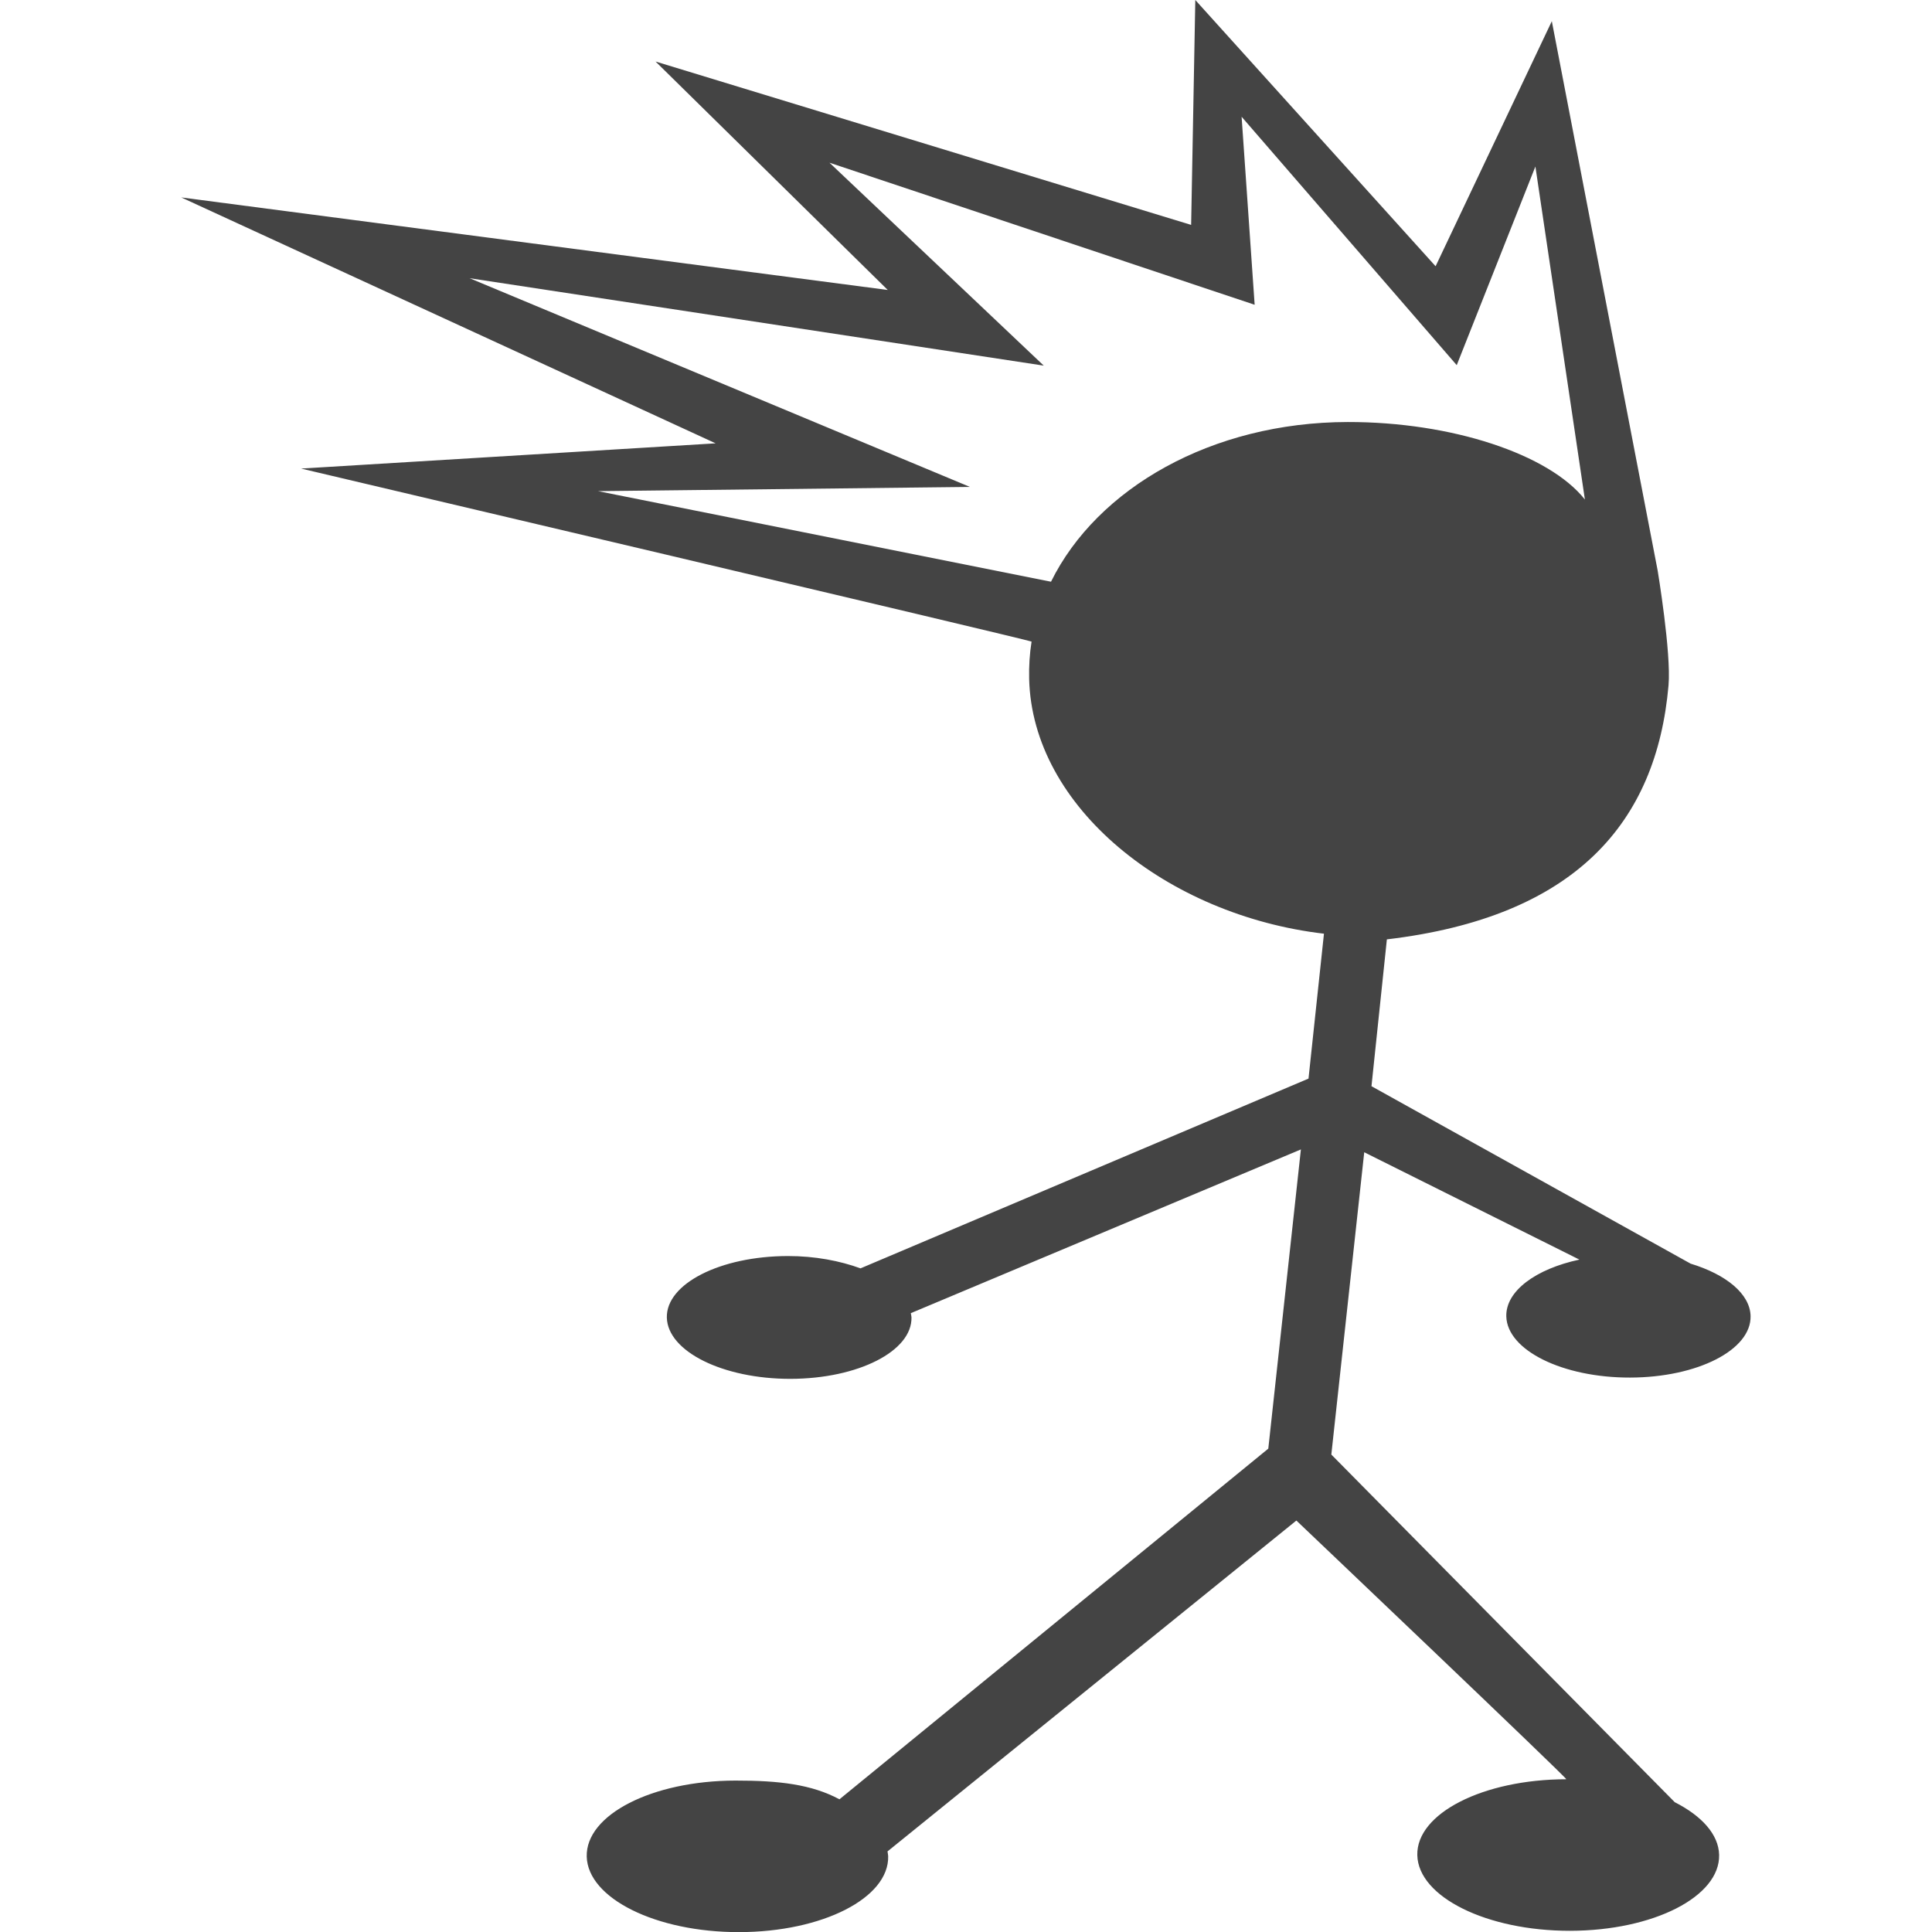 <?xml version="1.0" encoding="utf-8"?>
<!-- Generated by IcoMoon.io -->
<!DOCTYPE svg PUBLIC "-//W3C//DTD SVG 1.1//EN" "http://www.w3.org/Graphics/SVG/1.1/DTD/svg11.dtd">
<svg version="1.1" xmlns="http://www.w3.org/2000/svg" xmlns:xlink="http://www.w3.org/1999/xlink" width="32" height="32" viewBox="0 0 32 32">
<path fill="#444444" d="M19.798 0l-0.069 3.725-8.871-2.706 3.846 3.784-11.702-1.533 8.851 4.073-6.866 0.418c0 0 12.090 2.846 12.099 2.866-0.032 0.202-0.045 0.407-0.040 0.617 0.051 2.129 2.289 3.917 4.883 4.221l-0.256 2.4-7.42 3.143c-0.34-0.124-0.754-0.205-1.205-0.204-1.118 0.002-2.017 0.459-2.003 1.020s0.931 1.016 2.049 1.014c1.118-0.002 2.017-0.459 2.003-1.020-0.001-0.023-0.008-0.045-0.011-0.068l6.461-2.712-0.54 4.956-7.103 5.808c-0.462-0.247-0.998-0.311-1.724-0.31-1.379 0.002-2.479 0.566-2.462 1.258s1.146 1.254 2.525 1.252c1.379-0.002 2.485-0.566 2.468-1.258-0.001-0.026-0.008-0.053-0.011-0.079l6.772-5.48c0 0 4.507 4.286 4.471 4.285-1.379 0.002-2.485 0.566-2.468 1.258s1.152 1.254 2.531 1.252c1.379-0.002 2.485-0.566 2.468-1.258-0.008-0.34-0.291-0.647-0.735-0.872l-5.688-5.758 0.545-5.007 3.564 1.778c-0.723 0.155-1.221 0.52-1.211 0.94 0.014 0.561 0.931 1.016 2.049 1.014s2.011-0.459 1.997-1.020c-0.009-0.367-0.406-0.689-0.993-0.867l-5.286-2.939 0.255-2.432c3.123-0.37 4.466-1.934 4.665-4.207 0.047-0.538-0.18-1.902-0.18-1.902l-1.753-9.099-1.925 4.059zM20.565 1.934l3.563 4.114 1.303-3.29 0.82 5.516c-0.594-0.751-2.206-1.287-3.93-1.284-2.249 0.004-4.148 1.095-4.913 2.645l-7.503-1.5 6.16-0.070-8.287-3.457 9.51 1.448-3.549-3.361 7.042 2.353z"></path>
</svg>
